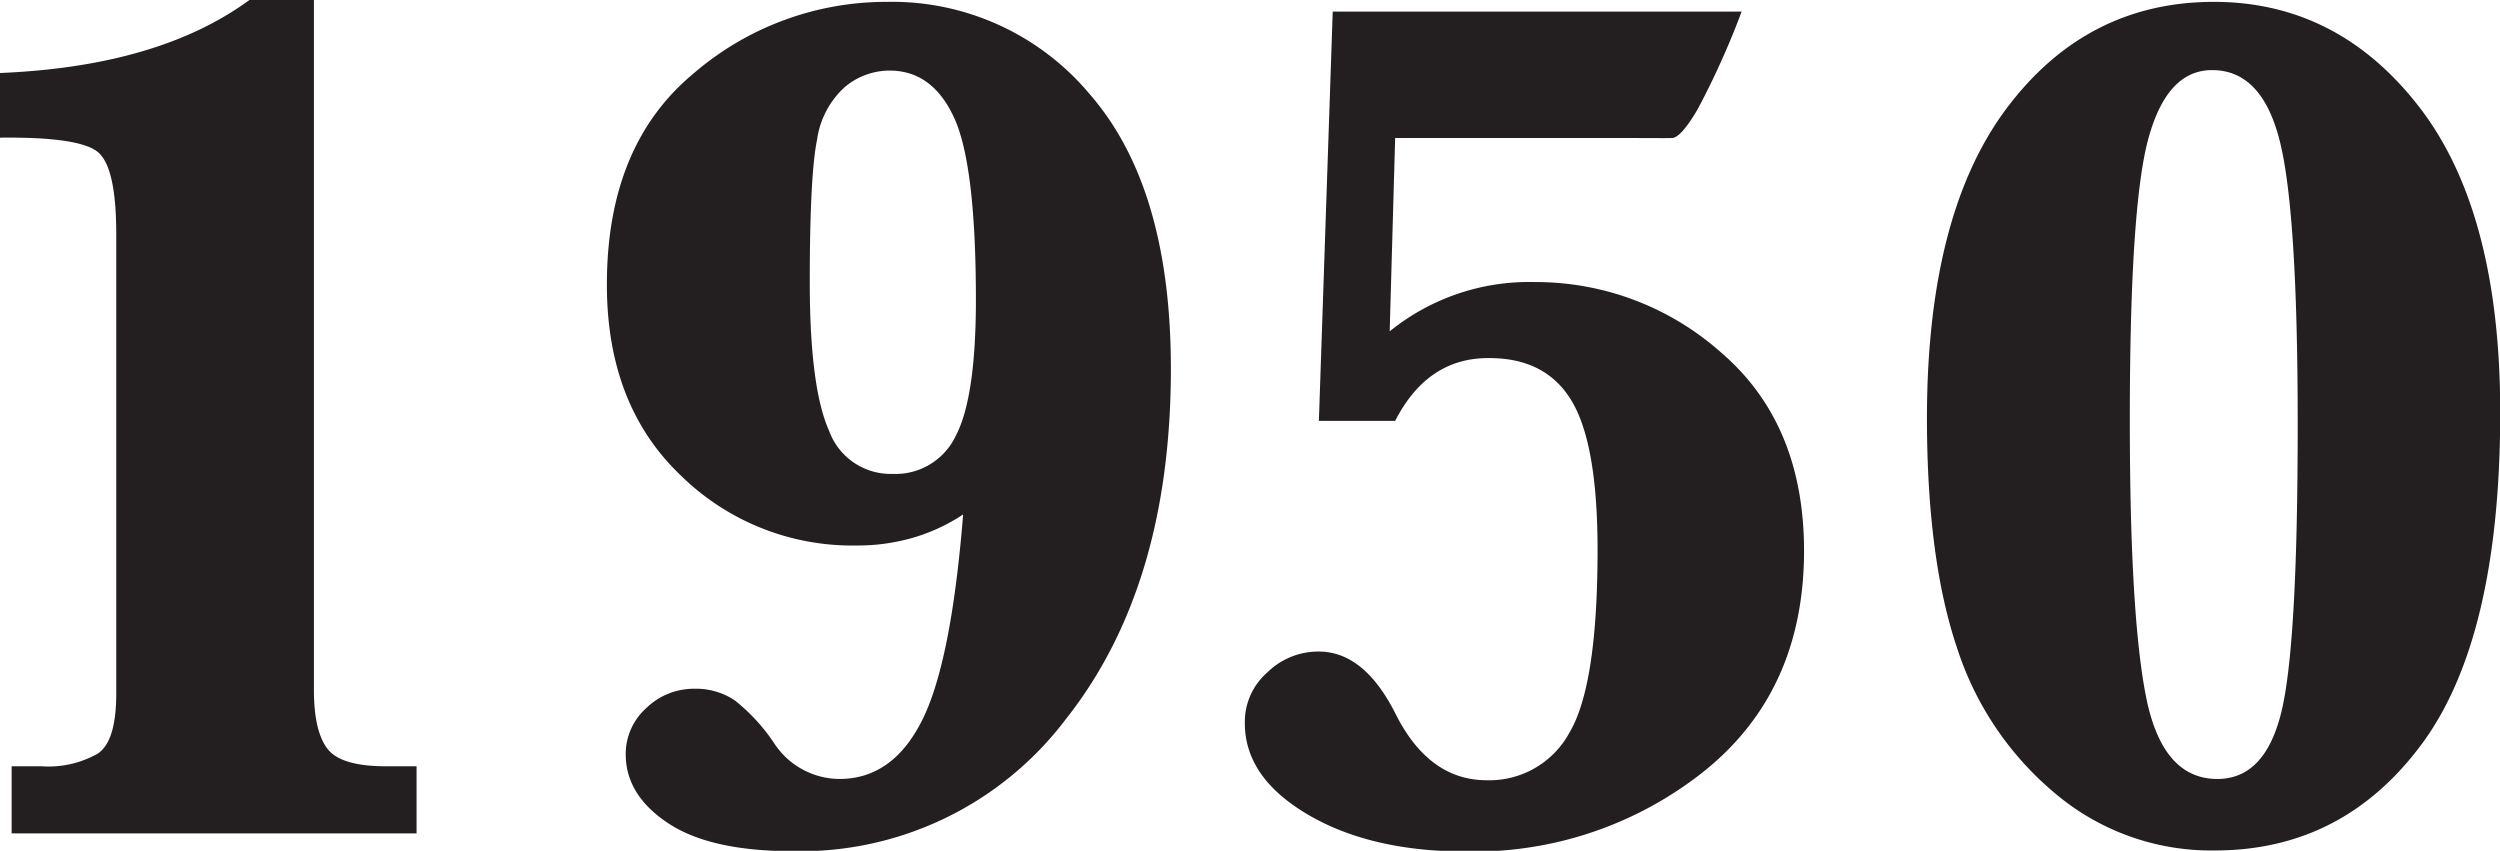 <svg xmlns="http://www.w3.org/2000/svg" viewBox="0 0 215.03 73.18"><defs><style>.cls-1{fill:#231f20;}</style></defs><g id="Layer_2" data-name="Layer 2"><g id="Layer_1-2" data-name="Layer 1"><path class="cls-1" d="M1,71.68V65.91H3.58a8.63,8.63,0,0,0,4.83-1.09C9.49,64.09,10,62.36,10,59.63V20.15q0-5.61-1.5-7T0,11.84V6.28Q13.67,5.71,21.45,0H27V59.32c0,2.39.39,4.08,1.17,5.09s2.46,1.5,5.06,1.5h2.6v5.77Z"/><path class="cls-1" d="M82.84,44.25a15.73,15.73,0,0,1-4.31,2,17.13,17.13,0,0,1-4.88.67,21.05,21.05,0,0,1-15.14-6.07Q52.19,34.8,52.2,24.46q0-11.94,7.43-18.12A25.4,25.4,0,0,1,76.3.16a22.16,22.16,0,0,1,17.48,8q6.93,8,6.93,23.55,0,18.7-9,30.1a28.61,28.61,0,0,1-23.55,11.4q-7.07,0-10.7-2.41t-3.64-5.9a5.31,5.31,0,0,1,1.77-4,5.88,5.88,0,0,1,4.15-1.66,6,6,0,0,1,3.46,1,16.08,16.08,0,0,1,3.35,3.63A6.76,6.76,0,0,0,72.2,67q4.56,0,7.09-5T82.84,44.25Zm-13.19-20q0,9.09,1.66,12.8a5.63,5.63,0,0,0,5.46,3.71,5.73,5.73,0,0,0,5.45-3.3q1.71-3.28,1.72-11.6,0-11.75-1.9-15.79c-1.26-2.7-3.11-4-5.53-4a6,6,0,0,0-3.85,1.42A7.51,7.51,0,0,0,70.28,12Q69.65,15.06,69.65,24.26Z"/><path class="cls-1" d="M113.44,36.2,114.63,1H149.8A69.8,69.8,0,0,1,146,9.43c-.95,1.61-1.68,2.42-2.18,2.44s-2.06,0-4.65,0H120l-.47,16.63A19.05,19.05,0,0,1,132,24.26a24,24,0,0,1,16.08,6.1q7.08,6.11,7.09,17,0,12.1-8.63,19a31.77,31.77,0,0,1-20.46,6.88q-8.2,0-13.61-3.19t-5.4-7.87A5.65,5.65,0,0,1,109,57.84a6.27,6.27,0,0,1,4.42-1.8q3.94,0,6.64,5.41,2.86,5.65,7.8,5.66A7.84,7.84,0,0,0,135,63q2.41-4.08,2.41-15.71,0-9.09-2.23-12.81T128,30.8q-5.23,0-8,5.4Z"/><path class="cls-1" d="M165.74,36q0-17.55,6.86-26.69T190.41.16q10.65,0,17.64,9t7,26.29q0,19.47-6.78,28.59t-17.79,9.11a20.78,20.78,0,0,1-13.68-4.88,27.11,27.11,0,0,1-8.47-12.54Q165.75,48.1,165.74,36Zm17.45.11Q183.19,53,184.6,60t6.12,7c2.71,0,4.53-1.88,5.48-5.66s1.43-12,1.43-24.82q0-18.18-1.53-24.34t-5.84-6.15c-2.57,0-4.38,1.94-5.46,5.84S183.19,23.88,183.19,36.1Z"/></g></g></svg>